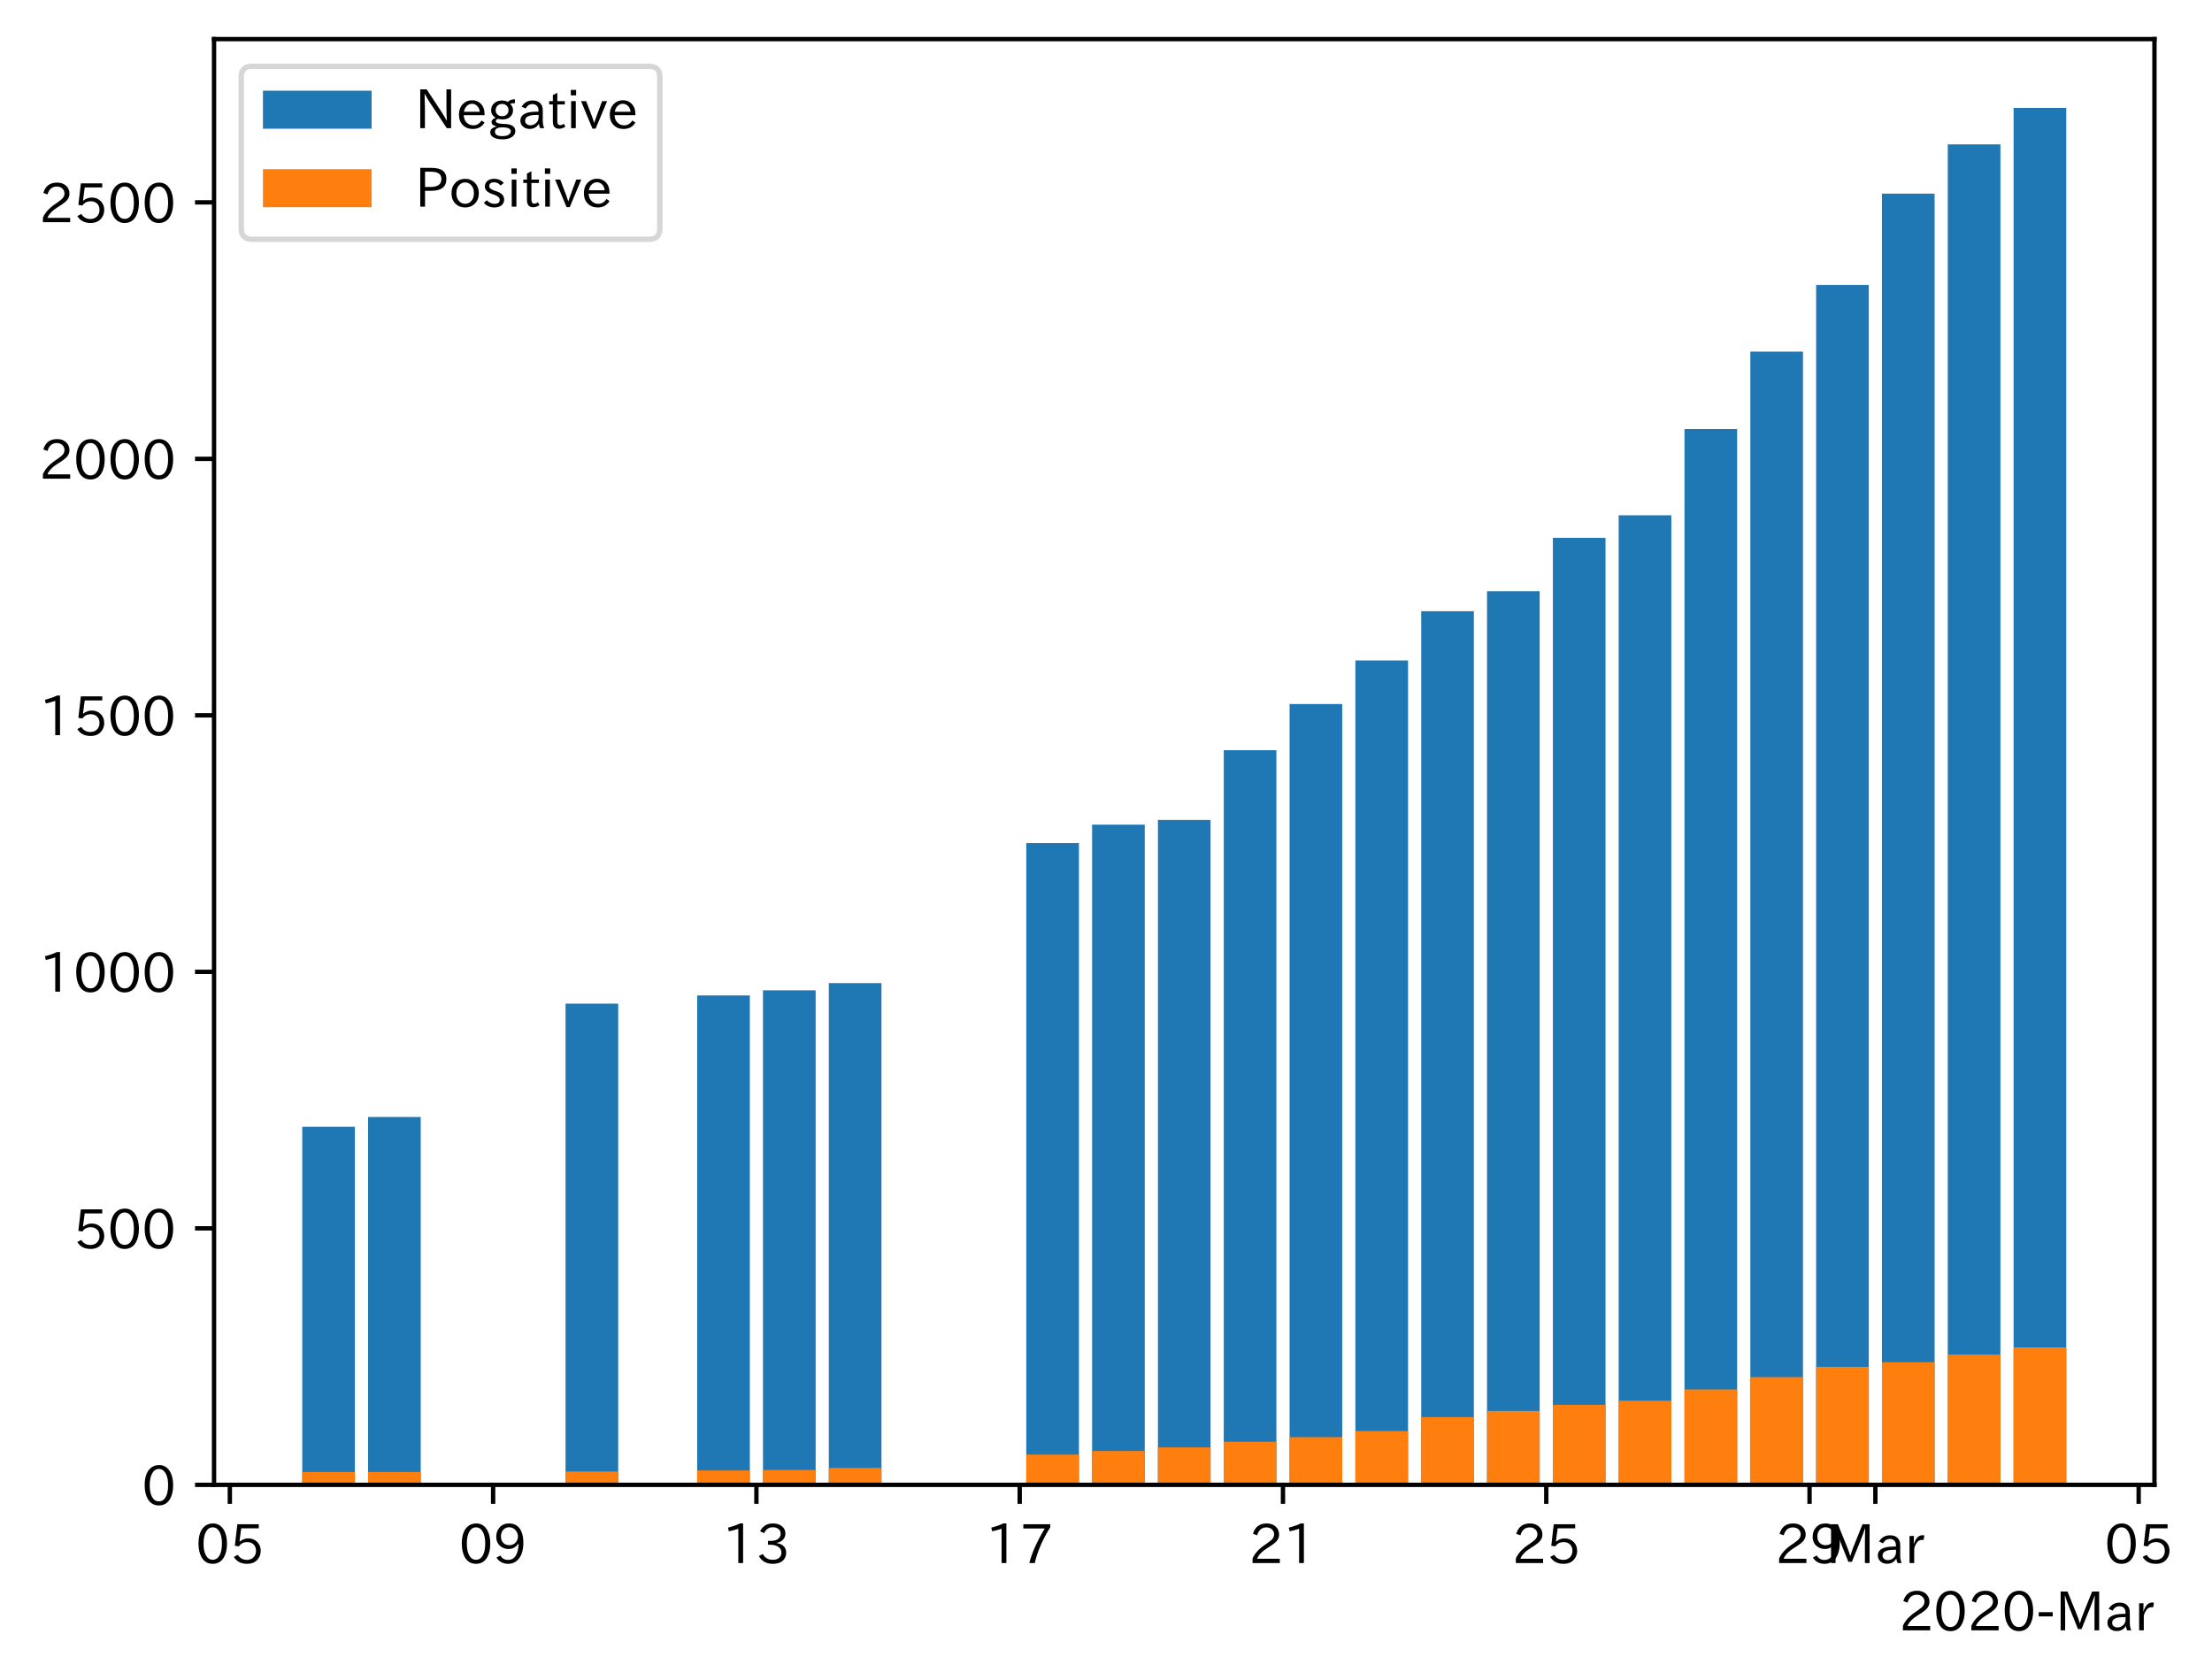 <?xml version="1.0" encoding="utf-8" standalone="no"?>
<!DOCTYPE svg PUBLIC "-//W3C//DTD SVG 1.1//EN"
  "http://www.w3.org/Graphics/SVG/1.1/DTD/svg11.dtd">
<!-- Created with matplotlib (https://matplotlib.org/) -->
<svg height="309.293pt" version="1.1" viewBox="0 0 407.105 309.293" width="407.105pt" xmlns="http://www.w3.org/2000/svg" xmlns:xlink="http://www.w3.org/1999/xlink">
 <defs>
  <style type="text/css">
*{stroke-linecap:butt;stroke-linejoin:round;}
  </style>
 </defs>
 <g id="figure_1">
  <g id="patch_1">
   <path d="M 0 309.293 
L 407.105 309.293 
L 407.105 0 
L 0 0 
z
" style="fill:#ffffff;"/>
  </g>
  <g id="axes_1">
   <g id="patch_2">
    <path d="M 39.394 273.312 
L 396.514 273.312 
L 396.514 7.2 
L 39.394 7.2 
z
" style="fill:#ffffff;"/>
   </g>
   <g id="patch_3">
    <path clip-path="url(#p23fd4bf41b)" d="M 55.626 273.312 
L 65.318 273.312 
L 65.318 207.402 
L 55.626 207.402 
z
" style="fill:#1f77b4;"/>
   </g>
   <g id="patch_4">
    <path clip-path="url(#p23fd4bf41b)" d="M 67.74 273.312 
L 77.432 273.312 
L 77.432 205.608 
L 67.74 205.608 
z
" style="fill:#1f77b4;"/>
   </g>
   <g id="patch_5">
    <path clip-path="url(#p23fd4bf41b)" d="M 104.082 273.312 
L 113.774 273.312 
L 113.774 184.74 
L 104.082 184.74 
z
" style="fill:#1f77b4;"/>
   </g>
   <g id="patch_6">
    <path clip-path="url(#p23fd4bf41b)" d="M 128.31 273.312 
L 138.002 273.312 
L 138.002 183.229 
L 128.31 183.229 
z
" style="fill:#1f77b4;"/>
   </g>
   <g id="patch_7">
    <path clip-path="url(#p23fd4bf41b)" d="M 140.424 273.312 
L 150.115 273.312 
L 150.115 182.285 
L 140.424 182.285 
z
" style="fill:#1f77b4;"/>
   </g>
   <g id="patch_8">
    <path clip-path="url(#p23fd4bf41b)" d="M 152.538 273.312 
L 162.229 273.312 
L 162.229 180.963 
L 152.538 180.963 
z
" style="fill:#1f77b4;"/>
   </g>
   <g id="patch_9">
    <path clip-path="url(#p23fd4bf41b)" d="M 188.88 273.312 
L 198.571 273.312 
L 198.571 155.185 
L 188.88 155.185 
z
" style="fill:#1f77b4;"/>
   </g>
   <g id="patch_10">
    <path clip-path="url(#p23fd4bf41b)" d="M 200.994 273.312 
L 210.685 273.312 
L 210.685 151.785 
L 200.994 151.785 
z
" style="fill:#1f77b4;"/>
   </g>
   <g id="patch_11">
    <path clip-path="url(#p23fd4bf41b)" d="M 213.108 273.312 
L 222.799 273.312 
L 222.799 150.936 
L 213.108 150.936 
z
" style="fill:#1f77b4;"/>
   </g>
   <g id="patch_12">
    <path clip-path="url(#p23fd4bf41b)" d="M 225.222 273.312 
L 234.913 273.312 
L 234.913 138.094 
L 225.222 138.094 
z
" style="fill:#1f77b4;"/>
   </g>
   <g id="patch_13">
    <path clip-path="url(#p23fd4bf41b)" d="M 237.336 273.312 
L 247.027 273.312 
L 247.027 129.595 
L 237.336 129.595 
z
" style="fill:#1f77b4;"/>
   </g>
   <g id="patch_14">
    <path clip-path="url(#p23fd4bf41b)" d="M 249.45 273.312 
L 259.141 273.312 
L 259.141 121.569 
L 249.45 121.569 
z
" style="fill:#1f77b4;"/>
   </g>
   <g id="patch_15">
    <path clip-path="url(#p23fd4bf41b)" d="M 261.564 273.312 
L 271.255 273.312 
L 271.255 112.504 
L 261.564 112.504 
z
" style="fill:#1f77b4;"/>
   </g>
   <g id="patch_16">
    <path clip-path="url(#p23fd4bf41b)" d="M 273.678 273.312 
L 283.369 273.312 
L 283.369 108.822 
L 273.678 108.822 
z
" style="fill:#1f77b4;"/>
   </g>
   <g id="patch_17">
    <path clip-path="url(#p23fd4bf41b)" d="M 285.792 273.312 
L 295.483 273.312 
L 295.483 99.001 
L 285.792 99.001 
z
" style="fill:#1f77b4;"/>
   </g>
   <g id="patch_18">
    <path clip-path="url(#p23fd4bf41b)" d="M 297.906 273.312 
L 307.597 273.312 
L 307.597 94.846 
L 297.906 94.846 
z
" style="fill:#1f77b4;"/>
   </g>
   <g id="patch_19">
    <path clip-path="url(#p23fd4bf41b)" d="M 310.02 273.312 
L 319.711 273.312 
L 319.711 78.983 
L 310.02 78.983 
z
" style="fill:#1f77b4;"/>
   </g>
   <g id="patch_20">
    <path clip-path="url(#p23fd4bf41b)" d="M 322.134 273.312 
L 331.825 273.312 
L 331.825 64.724 
L 322.134 64.724 
z
" style="fill:#1f77b4;"/>
   </g>
   <g id="patch_21">
    <path clip-path="url(#p23fd4bf41b)" d="M 334.248 273.312 
L 343.939 273.312 
L 343.939 52.449 
L 334.248 52.449 
z
" style="fill:#1f77b4;"/>
   </g>
   <g id="patch_22">
    <path clip-path="url(#p23fd4bf41b)" d="M 346.362 273.312 
L 356.053 273.312 
L 356.053 35.641 
L 346.362 35.641 
z
" style="fill:#1f77b4;"/>
   </g>
   <g id="patch_23">
    <path clip-path="url(#p23fd4bf41b)" d="M 358.476 273.312 
L 368.167 273.312 
L 368.167 26.576 
L 358.476 26.576 
z
" style="fill:#1f77b4;"/>
   </g>
   <g id="patch_24">
    <path clip-path="url(#p23fd4bf41b)" d="M 370.59 273.312 
L 380.281 273.312 
L 380.281 19.872 
L 370.59 19.872 
z
" style="fill:#1f77b4;"/>
   </g>
   <g id="patch_25">
    <path clip-path="url(#p23fd4bf41b)" d="M 55.626 273.312 
L 65.318 273.312 
L 65.318 270.951 
L 55.626 270.951 
z
" style="fill:#ff7f0e;"/>
   </g>
   <g id="patch_26">
    <path clip-path="url(#p23fd4bf41b)" d="M 67.74 273.312 
L 77.432 273.312 
L 77.432 270.951 
L 67.74 270.951 
z
" style="fill:#ff7f0e;"/>
   </g>
   <g id="patch_27">
    <path clip-path="url(#p23fd4bf41b)" d="M 104.082 273.312 
L 113.774 273.312 
L 113.774 270.857 
L 104.082 270.857 
z
" style="fill:#ff7f0e;"/>
   </g>
   <g id="patch_28">
    <path clip-path="url(#p23fd4bf41b)" d="M 128.31 273.312 
L 138.002 273.312 
L 138.002 270.668 
L 128.31 270.668 
z
" style="fill:#ff7f0e;"/>
   </g>
   <g id="patch_29">
    <path clip-path="url(#p23fd4bf41b)" d="M 140.424 273.312 
L 150.115 273.312 
L 150.115 270.574 
L 140.424 270.574 
z
" style="fill:#ff7f0e;"/>
   </g>
   <g id="patch_30">
    <path clip-path="url(#p23fd4bf41b)" d="M 152.538 273.312 
L 162.229 273.312 
L 162.229 270.196 
L 152.538 270.196 
z
" style="fill:#ff7f0e;"/>
   </g>
   <g id="patch_31">
    <path clip-path="url(#p23fd4bf41b)" d="M 188.88 273.312 
L 198.571 273.312 
L 198.571 267.741 
L 188.88 267.741 
z
" style="fill:#ff7f0e;"/>
   </g>
   <g id="patch_32">
    <path clip-path="url(#p23fd4bf41b)" d="M 200.994 273.312 
L 210.685 273.312 
L 210.685 267.08 
L 200.994 267.08 
z
" style="fill:#ff7f0e;"/>
   </g>
   <g id="patch_33">
    <path clip-path="url(#p23fd4bf41b)" d="M 213.108 273.312 
L 222.799 273.312 
L 222.799 266.419 
L 213.108 266.419 
z
" style="fill:#ff7f0e;"/>
   </g>
   <g id="patch_34">
    <path clip-path="url(#p23fd4bf41b)" d="M 225.222 273.312 
L 234.913 273.312 
L 234.913 265.38 
L 225.222 265.38 
z
" style="fill:#ff7f0e;"/>
   </g>
   <g id="patch_35">
    <path clip-path="url(#p23fd4bf41b)" d="M 237.336 273.312 
L 247.027 273.312 
L 247.027 264.53 
L 237.336 264.53 
z
" style="fill:#ff7f0e;"/>
   </g>
   <g id="patch_36">
    <path clip-path="url(#p23fd4bf41b)" d="M 249.45 273.312 
L 259.141 273.312 
L 259.141 263.397 
L 249.45 263.397 
z
" style="fill:#ff7f0e;"/>
   </g>
   <g id="patch_37">
    <path clip-path="url(#p23fd4bf41b)" d="M 261.564 273.312 
L 271.255 273.312 
L 271.255 260.848 
L 261.564 260.848 
z
" style="fill:#ff7f0e;"/>
   </g>
   <g id="patch_38">
    <path clip-path="url(#p23fd4bf41b)" d="M 273.678 273.312 
L 283.369 273.312 
L 283.369 259.715 
L 273.678 259.715 
z
" style="fill:#ff7f0e;"/>
   </g>
   <g id="patch_39">
    <path clip-path="url(#p23fd4bf41b)" d="M 285.792 273.312 
L 295.483 273.312 
L 295.483 258.582 
L 285.792 258.582 
z
" style="fill:#ff7f0e;"/>
   </g>
   <g id="patch_40">
    <path clip-path="url(#p23fd4bf41b)" d="M 297.906 273.312 
L 307.597 273.312 
L 307.597 257.826 
L 297.906 257.826 
z
" style="fill:#ff7f0e;"/>
   </g>
   <g id="patch_41">
    <path clip-path="url(#p23fd4bf41b)" d="M 310.02 273.312 
L 319.711 273.312 
L 319.711 255.749 
L 310.02 255.749 
z
" style="fill:#ff7f0e;"/>
   </g>
   <g id="patch_42">
    <path clip-path="url(#p23fd4bf41b)" d="M 322.134 273.312 
L 331.825 273.312 
L 331.825 253.482 
L 322.134 253.482 
z
" style="fill:#ff7f0e;"/>
   </g>
   <g id="patch_43">
    <path clip-path="url(#p23fd4bf41b)" d="M 334.248 273.312 
L 343.939 273.312 
L 343.939 251.594 
L 334.248 251.594 
z
" style="fill:#ff7f0e;"/>
   </g>
   <g id="patch_44">
    <path clip-path="url(#p23fd4bf41b)" d="M 346.362 273.312 
L 356.053 273.312 
L 356.053 250.744 
L 346.362 250.744 
z
" style="fill:#ff7f0e;"/>
   </g>
   <g id="patch_45">
    <path clip-path="url(#p23fd4bf41b)" d="M 358.476 273.312 
L 368.167 273.312 
L 368.167 249.328 
L 358.476 249.328 
z
" style="fill:#ff7f0e;"/>
   </g>
   <g id="patch_46">
    <path clip-path="url(#p23fd4bf41b)" d="M 370.59 273.312 
L 380.281 273.312 
L 380.281 248.006 
L 370.59 248.006 
z
" style="fill:#ff7f0e;"/>
   </g>
   <g id="matplotlib.axis_1">
    <g id="xtick_1">
     <g id="line2d_1">
      <defs>
       <path d="M 0 0 
L 0 3.5 
" id="mf02c8d8cba" style="stroke:#000000;stroke-width:0.8;"/>
      </defs>
      <g>
       <use style="stroke:#000000;stroke-width:0.8;" x="42.301" xlink:href="#mf02c8d8cba" y="273.312"/>
      </g>
     </g>
     <g id="text_1">
      <!-- 05 -->
      <defs>
       <path d="M 31.844 73.828 
Q 45.016 73.828 52.094 61.625 
Q 57.719 51.953 57.719 36.625 
Q 57.719 21.438 52.094 11.578 
Q 45.125 -0.484 31.5 -0.484 
Q 17.922 -0.484 10.938 11.578 
Q 5.328 21.438 5.328 36.719 
Q 5.328 58.016 15.625 67.719 
Q 22.172 73.828 31.844 73.828 
z
M 31.5 66.656 
Q 23.688 66.656 19.188 58.734 
Q 14.594 50.734 14.594 36.625 
Q 14.594 22.75 19.094 14.797 
Q 23.641 6.984 31.5 6.984 
Q 40.922 6.984 45.453 18.016 
Q 48.438 25.344 48.438 37.109 
Q 48.438 50.875 43.844 58.734 
Q 39.203 66.656 31.5 66.656 
z
" id="IPAexGothic-48"/>
       <path d="M 18.406 40.672 
Q 25.531 46.297 33.938 46.297 
Q 44 46.297 50.641 39.5 
Q 56.844 33.016 56.844 23.391 
Q 56.844 14.656 51.516 8.016 
Q 44.828 -0.484 31.734 -0.484 
Q 14.984 -0.484 7.328 12.25 
L 14.656 16.062 
Q 20.453 6.781 31.453 6.781 
Q 38.531 6.781 43.266 11.188 
Q 48.141 15.828 48.141 23.484 
Q 48.141 30.719 43.844 35.016 
Q 39.359 39.5 32.125 39.5 
Q 21.969 39.5 16.75 31.688 
L 9.234 32.672 
L 13.812 72.406 
L 53.219 72.406 
L 53.219 64.891 
L 20.953 64.891 
L 17.719 40.672 
z
" id="IPAexGothic-53"/>
      </defs>
      <g transform="translate(36.003 287.803)scale(0.1 -0.1)">
       <use xlink:href="#IPAexGothic-48"/>
       <use x="62.988" xlink:href="#IPAexGothic-53"/>
      </g>
     </g>
    </g>
    <g id="xtick_2">
     <g id="line2d_2">
      <g>
       <use style="stroke:#000000;stroke-width:0.8;" x="90.757" xlink:href="#mf02c8d8cba" y="273.312"/>
      </g>
     </g>
     <g id="text_2">
      <!-- 09 -->
      <defs>
       <path d="M 46.625 36.812 
Q 39.75 26.812 28.328 26.812 
Q 19.578 26.812 13.234 32.125 
Q 5.719 38.422 5.719 49.422 
Q 5.719 59.578 12.016 66.656 
Q 18.453 73.828 29.203 73.828 
Q 43.75 73.828 50.641 61.719 
Q 55.609 52.781 55.609 38.625 
Q 55.609 19.531 47.516 9.188 
Q 39.891 -0.484 27.641 -0.484 
Q 13.422 -0.484 6.109 10.984 
L 13.328 14.891 
Q 18.062 6.688 27.391 6.688 
Q 45.656 6.688 47.016 36.812 
z
M 29.5 66.844 
Q 22.656 66.844 18.312 61.719 
Q 14.406 57.078 14.406 50 
Q 14.406 42.828 18.109 38.719 
Q 22.406 33.797 29.781 33.797 
Q 37.984 33.797 42.625 40.188 
Q 45.703 44.484 45.703 49.516 
Q 45.703 55.516 42.094 60.359 
Q 37.109 66.844 29.5 66.844 
z
" id="IPAexGothic-57"/>
      </defs>
      <g transform="translate(84.459 287.803)scale(0.1 -0.1)">
       <use xlink:href="#IPAexGothic-48"/>
       <use x="62.988" xlink:href="#IPAexGothic-57"/>
      </g>
     </g>
    </g>
    <g id="xtick_3">
     <g id="line2d_3">
      <g>
       <use style="stroke:#000000;stroke-width:0.8;" x="139.213" xlink:href="#mf02c8d8cba" y="273.312"/>
      </g>
     </g>
     <g id="text_3">
      <!-- 13 -->
      <defs>
       <path d="M 38.484 0.984 
L 29.688 0.984 
L 29.688 64.109 
Q 21.438 61.281 12.312 59.328 
L 10.688 66.109 
Q 23.734 69.391 32.906 73.922 
L 38.484 73.922 
z
" id="IPAexGothic-49"/>
       <path d="M 37.203 37.797 
Q 54.781 34.625 54.781 19.969 
Q 54.781 11.188 48.875 5.562 
Q 42.328 -0.484 30.375 -0.484 
Q 12.453 -0.484 4.5 13.766 
L 11.812 17.672 
Q 17.328 6.891 30.281 6.891 
Q 37.891 6.891 42.094 10.797 
Q 46.094 14.5 46.094 20.172 
Q 46.094 26.859 40.094 30.906 
Q 34.625 34.578 25.688 34.578 
L 21.297 34.578 
L 21.297 41.703 
L 25.875 41.703 
Q 34.859 41.703 39.594 45.125 
Q 44.672 48.734 44.672 54.828 
Q 44.672 61.469 38.969 64.656 
Q 35.297 66.844 30.172 66.844 
Q 19.344 66.844 14.109 55.906 
L 6.781 59.422 
Q 14.016 73.828 30.281 73.828 
Q 40.578 73.828 46.969 68.656 
Q 53.375 63.578 53.375 55.219 
Q 53.375 47.312 47.172 42.281 
Q 43.172 39.062 37.203 38.188 
z
" id="IPAexGothic-51"/>
      </defs>
      <g transform="translate(132.914 287.803)scale(0.1 -0.1)">
       <use xlink:href="#IPAexGothic-49"/>
       <use x="62.988" xlink:href="#IPAexGothic-51"/>
      </g>
     </g>
    </g>
    <g id="xtick_4">
     <g id="line2d_4">
      <g>
       <use style="stroke:#000000;stroke-width:0.8;" x="187.669" xlink:href="#mf02c8d8cba" y="273.312"/>
      </g>
     </g>
     <g id="text_4">
      <!-- 17 -->
      <defs>
       <path d="M 56.203 66.609 
Q 34.969 32.906 27.781 0.984 
L 17.672 0.984 
Q 24.703 28.656 46.094 64.5 
L 6.688 64.5 
L 6.688 72.406 
L 56.203 72.406 
z
" id="IPAexGothic-55"/>
      </defs>
      <g transform="translate(181.37 287.803)scale(0.1 -0.1)">
       <use xlink:href="#IPAexGothic-49"/>
       <use x="62.988" xlink:href="#IPAexGothic-55"/>
      </g>
     </g>
    </g>
    <g id="xtick_5">
     <g id="line2d_5">
      <g>
       <use style="stroke:#000000;stroke-width:0.8;" x="236.125" xlink:href="#mf02c8d8cba" y="273.312"/>
      </g>
     </g>
     <g id="text_5">
      <!-- 21 -->
      <defs>
       <path d="M 57.172 0.984 
L 6.984 0.984 
L 6.984 9.281 
Q 12.891 23.047 29.594 34.422 
L 32.375 36.281 
Q 40.922 42.141 43.609 45.406 
Q 46.688 49.266 46.688 53.812 
Q 46.688 58.938 43.062 62.547 
Q 39.062 66.547 32.562 66.547 
Q 19.531 66.547 15.484 52 
L 7.766 54.781 
Q 13.328 73.828 33.062 73.828 
Q 43.844 73.828 50.25 67.438 
Q 55.859 61.672 55.859 53.516 
Q 55.859 47.469 52.25 42.531 
Q 48.922 37.75 36.969 30.281 
L 34.859 29 
Q 19.625 19.578 15.281 8.891 
L 57.172 8.891 
z
" id="IPAexGothic-50"/>
      </defs>
      <g transform="translate(229.826 287.803)scale(0.1 -0.1)">
       <use xlink:href="#IPAexGothic-50"/>
       <use x="62.988" xlink:href="#IPAexGothic-49"/>
      </g>
     </g>
    </g>
    <g id="xtick_6">
     <g id="line2d_6">
      <g>
       <use style="stroke:#000000;stroke-width:0.8;" x="284.581" xlink:href="#mf02c8d8cba" y="273.312"/>
      </g>
     </g>
     <g id="text_6">
      <!-- 25 -->
      <g transform="translate(278.282 287.803)scale(0.1 -0.1)">
       <use xlink:href="#IPAexGothic-50"/>
       <use x="62.988" xlink:href="#IPAexGothic-53"/>
      </g>
     </g>
    </g>
    <g id="xtick_7">
     <g id="line2d_7">
      <g>
       <use style="stroke:#000000;stroke-width:0.8;" x="333.037" xlink:href="#mf02c8d8cba" y="273.312"/>
      </g>
     </g>
     <g id="text_7">
      <!-- 29 -->
      <g transform="translate(326.738 287.803)scale(0.1 -0.1)">
       <use xlink:href="#IPAexGothic-50"/>
       <use x="62.988" xlink:href="#IPAexGothic-57"/>
      </g>
     </g>
    </g>
    <g id="xtick_8">
     <g id="line2d_8">
      <g>
       <use style="stroke:#000000;stroke-width:0.8;" x="345.15" xlink:href="#mf02c8d8cba" y="273.312"/>
      </g>
     </g>
     <g id="text_8">
      <!-- Mar -->
      <defs>
       <path d="M 80.422 0.984 
L 71.828 0.984 
L 71.828 39.594 
Q 71.828 51.266 72.406 64.594 
L 72.016 64.594 
Q 68.062 53.266 63.531 41.797 
L 47.906 3.266 
L 41.406 3.266 
L 25.641 42.578 
Q 20.75 54.781 17.625 64.703 
L 17.234 64.703 
Q 17.828 48.922 17.828 39.891 
L 17.828 0.984 
L 9.516 0.984 
L 9.516 72.406 
L 22.125 72.406 
L 39.109 30.375 
Q 42.141 23 44.828 14.156 
L 45.125 14.156 
Q 47.312 22.125 50.531 30.172 
L 67.438 72.406 
L 80.422 72.406 
z
" id="IPAexGothic-77"/>
       <path d="M 49.312 0.984 
L 41.75 0.984 
Q 39.984 4.734 39.547 8.688 
L 39.203 8.688 
Q 33.547 -0.391 22.312 -0.391 
Q 14.594 -0.391 9.719 4.5 
Q 5.422 8.797 5.422 14.984 
Q 5.422 30.422 32.031 31.203 
L 38.719 31.391 
L 38.719 33.984 
Q 38.719 39.203 35.75 42.188 
Q 32.625 45.312 27.734 45.312 
Q 19.344 45.312 15.141 37.156 
L 7.719 40.578 
Q 14.656 52 27.938 52 
Q 37.109 52 42.047 46.875 
Q 46.625 42.281 46.625 33.891 
L 46.625 15.578 
Q 46.625 6.25 49.312 0.984 
z
M 38.922 25.391 
L 33.453 25.297 
Q 14.109 24.859 14.109 14.891 
Q 14.109 11.375 16.406 9.078 
Q 19.234 6.297 23.828 6.297 
Q 30.219 6.297 34.906 10.984 
Q 38.922 15.141 38.922 21 
z
" id="IPAexGothic-97"/>
       <path d="M 36.078 51.812 
L 34.578 43.266 
Q 32.906 43.609 31.594 43.609 
Q 25.828 43.609 22.078 38.188 
Q 17.391 31.344 17.391 26.172 
L 17.391 0.984 
L 8.797 0.984 
L 8.797 50.781 
L 16.891 50.781 
L 16.5 35.984 
L 16.703 35.984 
Q 22.219 52.203 32.766 52.203 
Q 34.469 52.203 36.078 51.812 
z
" id="IPAexGothic-114"/>
      </defs>
      <g transform="translate(336.041 287.803)scale(0.1 -0.1)">
       <use xlink:href="#IPAexGothic-77"/>
       <use x="90.186" xlink:href="#IPAexGothic-97"/>
       <use x="145.166" xlink:href="#IPAexGothic-114"/>
      </g>
     </g>
    </g>
    <g id="xtick_9">
     <g id="line2d_9">
      <g>
       <use style="stroke:#000000;stroke-width:0.8;" x="393.606" xlink:href="#mf02c8d8cba" y="273.312"/>
      </g>
     </g>
     <g id="text_9">
      <!-- 05 -->
      <g transform="translate(387.308 287.803)scale(0.1 -0.1)">
       <use xlink:href="#IPAexGothic-48"/>
       <use x="62.988" xlink:href="#IPAexGothic-53"/>
      </g>
     </g>
    </g>
    <g id="text_10">
     <!-- 2020-Mar -->
     <defs>
      <path d="M 30.766 26.609 
L 4.984 26.609 
L 4.984 34.422 
L 30.766 34.422 
z
" id="IPAexGothic-45"/>
     </defs>
     <g transform="translate(349.522 300.193)scale(0.1 -0.1)">
      <use xlink:href="#IPAexGothic-50"/>
      <use x="62.988" xlink:href="#IPAexGothic-48"/>
      <use x="125.977" xlink:href="#IPAexGothic-50"/>
      <use x="188.965" xlink:href="#IPAexGothic-48"/>
      <use x="251.953" xlink:href="#IPAexGothic-45"/>
      <use x="287.744" xlink:href="#IPAexGothic-77"/>
      <use x="377.93" xlink:href="#IPAexGothic-97"/>
      <use x="432.91" xlink:href="#IPAexGothic-114"/>
     </g>
    </g>
   </g>
   <g id="matplotlib.axis_2">
    <g id="ytick_1">
     <g id="line2d_10">
      <defs>
       <path d="M 0 0 
L -3.5 0 
" id="mede57ef9ec" style="stroke:#000000;stroke-width:0.8;"/>
      </defs>
      <g>
       <use style="stroke:#000000;stroke-width:0.8;" x="39.394" xlink:href="#mede57ef9ec" y="273.312"/>
      </g>
     </g>
     <g id="text_11">
      <!-- 0 -->
      <g transform="translate(26.095 277.057)scale(0.1 -0.1)">
       <use xlink:href="#IPAexGothic-48"/>
      </g>
     </g>
    </g>
    <g id="ytick_2">
     <g id="line2d_11">
      <g>
       <use style="stroke:#000000;stroke-width:0.8;" x="39.394" xlink:href="#mede57ef9ec" y="226.099"/>
      </g>
     </g>
     <g id="text_12">
      <!-- 500 -->
      <g transform="translate(13.498 229.844)scale(0.1 -0.1)">
       <use xlink:href="#IPAexGothic-53"/>
       <use x="62.988" xlink:href="#IPAexGothic-48"/>
       <use x="125.977" xlink:href="#IPAexGothic-48"/>
      </g>
     </g>
    </g>
    <g id="ytick_3">
     <g id="line2d_12">
      <g>
       <use style="stroke:#000000;stroke-width:0.8;" x="39.394" xlink:href="#mede57ef9ec" y="178.886"/>
      </g>
     </g>
     <g id="text_13">
      <!-- 1000 -->
      <g transform="translate(7.2 182.631)scale(0.1 -0.1)">
       <use xlink:href="#IPAexGothic-49"/>
       <use x="62.988" xlink:href="#IPAexGothic-48"/>
       <use x="125.977" xlink:href="#IPAexGothic-48"/>
       <use x="188.965" xlink:href="#IPAexGothic-48"/>
      </g>
     </g>
    </g>
    <g id="ytick_4">
     <g id="line2d_13">
      <g>
       <use style="stroke:#000000;stroke-width:0.8;" x="39.394" xlink:href="#mede57ef9ec" y="131.673"/>
      </g>
     </g>
     <g id="text_14">
      <!-- 1500 -->
      <g transform="translate(7.2 135.418)scale(0.1 -0.1)">
       <use xlink:href="#IPAexGothic-49"/>
       <use x="62.988" xlink:href="#IPAexGothic-53"/>
       <use x="125.977" xlink:href="#IPAexGothic-48"/>
       <use x="188.965" xlink:href="#IPAexGothic-48"/>
      </g>
     </g>
    </g>
    <g id="ytick_5">
     <g id="line2d_14">
      <g>
       <use style="stroke:#000000;stroke-width:0.8;" x="39.394" xlink:href="#mede57ef9ec" y="84.46"/>
      </g>
     </g>
     <g id="text_15">
      <!-- 2000 -->
      <g transform="translate(7.2 88.205)scale(0.1 -0.1)">
       <use xlink:href="#IPAexGothic-50"/>
       <use x="62.988" xlink:href="#IPAexGothic-48"/>
       <use x="125.977" xlink:href="#IPAexGothic-48"/>
       <use x="188.965" xlink:href="#IPAexGothic-48"/>
      </g>
     </g>
    </g>
    <g id="ytick_6">
     <g id="line2d_15">
      <g>
       <use style="stroke:#000000;stroke-width:0.8;" x="39.394" xlink:href="#mede57ef9ec" y="37.246"/>
      </g>
     </g>
     <g id="text_16">
      <!-- 2500 -->
      <g transform="translate(7.2 40.992)scale(0.1 -0.1)">
       <use xlink:href="#IPAexGothic-50"/>
       <use x="62.988" xlink:href="#IPAexGothic-53"/>
       <use x="125.977" xlink:href="#IPAexGothic-48"/>
       <use x="188.965" xlink:href="#IPAexGothic-48"/>
      </g>
     </g>
    </g>
   </g>
   <g id="patch_47">
    <path d="M 39.394 273.312 
L 39.394 7.2 
" style="fill:none;stroke:#000000;stroke-linecap:square;stroke-linejoin:miter;stroke-width:0.8;"/>
   </g>
   <g id="patch_48">
    <path d="M 396.514 273.312 
L 396.514 7.2 
" style="fill:none;stroke:#000000;stroke-linecap:square;stroke-linejoin:miter;stroke-width:0.8;"/>
   </g>
   <g id="patch_49">
    <path d="M 39.394 273.312 
L 396.514 273.312 
" style="fill:none;stroke:#000000;stroke-linecap:square;stroke-linejoin:miter;stroke-width:0.8;"/>
   </g>
   <g id="patch_50">
    <path d="M 39.394 7.2 
L 396.514 7.2 
" style="fill:none;stroke:#000000;stroke-linecap:square;stroke-linejoin:miter;stroke-width:0.8;"/>
   </g>
   <g id="legend_1">
    <g id="patch_51">
     <path d="M 46.394 44.039 
L 119.441 44.039 
Q 121.441 44.039 121.441 42.039 
L 121.441 14.2 
Q 121.441 12.2 119.441 12.2 
L 46.394 12.2 
Q 44.394 12.2 44.394 14.2 
L 44.394 42.039 
Q 44.394 44.039 46.394 44.039 
z
" style="fill:#ffffff;opacity:0.8;stroke:#cccccc;stroke-linejoin:miter;"/>
    </g>
    <g id="patch_52">
     <path d="M 48.394 23.691 
L 68.394 23.691 
L 68.394 16.691 
L 48.394 16.691 
z
" style="fill:#1f77b4;"/>
    </g>
    <g id="text_17">
     <!-- Negative -->
     <defs>
      <path d="M 66.312 0.984 
L 58.297 0.984 
L 26.516 49.219 
Q 22.906 54.688 17.828 64.016 
L 17.438 64.016 
L 17.625 59.328 
Q 18.109 43.797 18.109 38.578 
L 18.109 0.984 
L 9.516 0.984 
L 9.516 72.406 
L 21.344 72.406 
L 48.641 30.906 
Q 53.953 22.609 58.016 15.094 
L 58.406 15.094 
Q 57.719 29.641 57.719 38.578 
L 57.719 72.406 
L 66.312 72.406 
z
" id="IPAexGothic-78"/>
      <path d="M 13.484 24.906 
Q 13.922 16.266 18.891 11.281 
Q 23.969 6.203 31.203 6.203 
Q 40.719 6.203 46.297 15.094 
L 51.906 11.375 
Q 44.828 -0.484 30.172 -0.484 
Q 19.094 -0.484 11.969 6.594 
Q 4.781 13.812 4.781 25.641 
Q 4.781 38.188 12.312 45.703 
Q 19 52.391 29 52.391 
Q 38.422 52.391 44.781 46.188 
Q 51.906 38.969 51.906 26.906 
L 51.906 24.906 
z
M 43.062 31.203 
Q 42.328 37.984 38.281 41.891 
Q 34.281 45.906 28.812 45.906 
Q 22.469 45.906 17.969 40.484 
Q 14.891 36.812 13.969 31.203 
z
" id="IPAexGothic-101"/>
      <path d="M 20.797 17.969 
Q 15.719 17.531 15.719 14.062 
Q 15.719 9.578 27.547 8.984 
L 33.297 8.688 
Q 51.609 7.766 51.609 -4.594 
Q 51.609 -10.938 45.703 -14.984 
Q 39.359 -19.578 28.031 -19.578 
Q 17.781 -19.578 11.531 -16.062 
Q 5.516 -12.641 5.516 -6.688 
Q 5.516 1.312 16.797 3.859 
L 16.797 4.203 
Q 7.906 6.453 7.906 12.156 
Q 7.906 17.438 15.531 20.266 
Q 7.125 24.609 7.125 34.078 
Q 7.125 41.406 12.016 46.297 
Q 17.625 51.906 27.156 51.906 
Q 33.203 51.906 37.844 49.266 
Q 41.406 53.953 50.922 54.109 
L 50.922 47.078 
Q 44.344 46.922 42.234 45.906 
Q 47.406 40.828 47.406 33.891 
Q 47.406 27 42.719 22.266 
Q 37.5 17.094 28.328 17.094 
Q 24.422 17.094 20.797 17.969 
z
M 27.094 45.609 
Q 22.016 45.609 18.703 42.281 
Q 15.438 39.016 15.438 34.078 
Q 15.438 29.25 18.5 26.312 
Q 21.828 23 27.438 23 
Q 32.719 23 35.891 26.219 
Q 39.109 29.391 39.109 34.422 
Q 39.109 39.016 35.891 42.188 
Q 32.516 45.609 27.094 45.609 
z
M 27.391 2.484 
Q 14.109 2.484 14.109 -5.719 
Q 14.109 -13.672 28.125 -13.672 
Q 37.156 -13.672 41.219 -9.469 
Q 43.312 -7.516 43.312 -4.891 
Q 43.312 2.484 27.391 2.484 
z
" id="IPAexGothic-103"/>
      <path d="M 33.203 3.766 
Q 27.641 -0.094 21.828 -0.094 
Q 10.203 -0.094 10.203 12.984 
L 10.203 44.672 
L 3.422 44.672 
L 3.422 50.781 
L 10.203 50.781 
L 10.203 61.969 
L 18.406 66.062 
L 18.406 50.781 
L 32.234 50.781 
L 32.234 44.672 
L 18.406 44.672 
L 18.406 14.156 
Q 18.406 6.5 23.641 6.5 
Q 27.156 6.5 30.328 9.188 
z
" id="IPAexGothic-116"/>
      <path d="M 18.406 61.375 
L 8.594 61.375 
L 8.594 71.391 
L 18.406 71.391 
z
M 17.781 0.984 
L 9.188 0.984 
L 9.188 50.781 
L 17.781 50.781 
z
" id="IPAexGothic-105"/>
      <path d="M 48.484 50.781 
L 27.297 0.094 
L 21.484 0.094 
L 0.391 50.781 
L 9.812 50.781 
L 20.906 21.688 
L 23.781 13.188 
L 24.516 10.984 
L 24.812 10.984 
Q 25.641 13.812 28.469 21.688 
L 39.312 50.781 
z
" id="IPAexGothic-118"/>
     </defs>
     <g transform="translate(76.394 23.691)scale(0.1 -0.1)">
      <use xlink:href="#IPAexGothic-78"/>
      <use x="75.977" xlink:href="#IPAexGothic-101"/>
      <use x="132.861" xlink:href="#IPAexGothic-103"/>
      <use x="188.379" xlink:href="#IPAexGothic-97"/>
      <use x="243.359" xlink:href="#IPAexGothic-116"/>
      <use x="277.979" xlink:href="#IPAexGothic-105"/>
      <use x="304.98" xlink:href="#IPAexGothic-118"/>
      <use x="353.564" xlink:href="#IPAexGothic-101"/>
     </g>
    </g>
    <g id="patch_53">
     <path d="M 48.394 38.139 
L 68.394 38.139 
L 68.394 31.139 
L 48.394 31.139 
z
" style="fill:#ff7f0e;"/>
    </g>
    <g id="text_18">
     <!-- Positive -->
     <defs>
      <path d="M 9.516 72.406 
L 30.328 72.406 
Q 57.625 72.406 57.625 51.906 
Q 57.625 30.219 29.781 30.219 
L 18.312 30.219 
L 18.312 0.984 
L 9.516 0.984 
z
M 18.312 37.203 
L 28.125 37.203 
Q 48.438 37.203 48.438 51.812 
Q 48.438 65.328 29.594 65.328 
L 18.312 65.328 
z
" id="IPAexGothic-80"/>
      <path d="M 29.984 52.203 
Q 40.531 52.203 47.75 45.125 
Q 55.172 37.703 55.172 25.594 
Q 55.172 13.875 47.906 6.594 
Q 40.766 -0.484 29.984 -0.484 
Q 19.188 -0.484 12.203 6.5 
Q 4.891 13.766 4.891 25.875 
Q 4.891 37.703 12.312 45.125 
Q 19.391 52.203 29.984 52.203 
z
M 29.984 45.609 
Q 23.734 45.609 19.391 41.109 
Q 13.875 35.594 13.875 25.781 
Q 13.875 16.109 19.281 10.688 
Q 23.688 6.297 29.984 6.297 
Q 36.422 6.297 40.766 10.797 
Q 46.188 16.219 46.188 26.125 
Q 46.188 35.453 40.672 41.109 
Q 36.188 45.609 29.984 45.609 
z
" id="IPAexGothic-111"/>
      <path d="M 34.906 39.797 
Q 30.281 45.797 23.188 45.797 
Q 13.922 45.797 13.922 38.672 
Q 13.922 33.641 23.922 30.375 
L 27.203 29.297 
Q 41.406 24.656 41.406 13.969 
Q 41.406 6.781 35.5 2.688 
Q 30.812 -0.484 23.391 -0.484 
Q 11.969 -0.484 4 7.859 
L 9.422 12.797 
Q 15.578 6.203 23.688 6.203 
Q 33.297 6.203 33.297 13.672 
Q 33.297 19.344 22.703 23.094 
L 19.281 24.266 
Q 5.906 28.953 5.906 37.984 
Q 5.906 43.703 9.812 47.609 
Q 14.5 52.297 22.703 52.297 
Q 33.688 52.297 40.719 44.672 
z
" id="IPAexGothic-115"/>
     </defs>
     <g transform="translate(76.394 38.139)scale(0.1 -0.1)">
      <use xlink:href="#IPAexGothic-80"/>
      <use x="62.109" xlink:href="#IPAexGothic-111"/>
      <use x="122.51" xlink:href="#IPAexGothic-115"/>
      <use x="168.701" xlink:href="#IPAexGothic-105"/>
      <use x="195.703" xlink:href="#IPAexGothic-116"/>
      <use x="230.322" xlink:href="#IPAexGothic-105"/>
      <use x="257.324" xlink:href="#IPAexGothic-118"/>
      <use x="305.908" xlink:href="#IPAexGothic-101"/>
     </g>
    </g>
   </g>
  </g>
 </g>
 <defs>
  <clipPath id="p23fd4bf41b">
   <rect height="266.112" width="357.12" x="39.394" y="7.2"/>
  </clipPath>
 </defs>
</svg>
